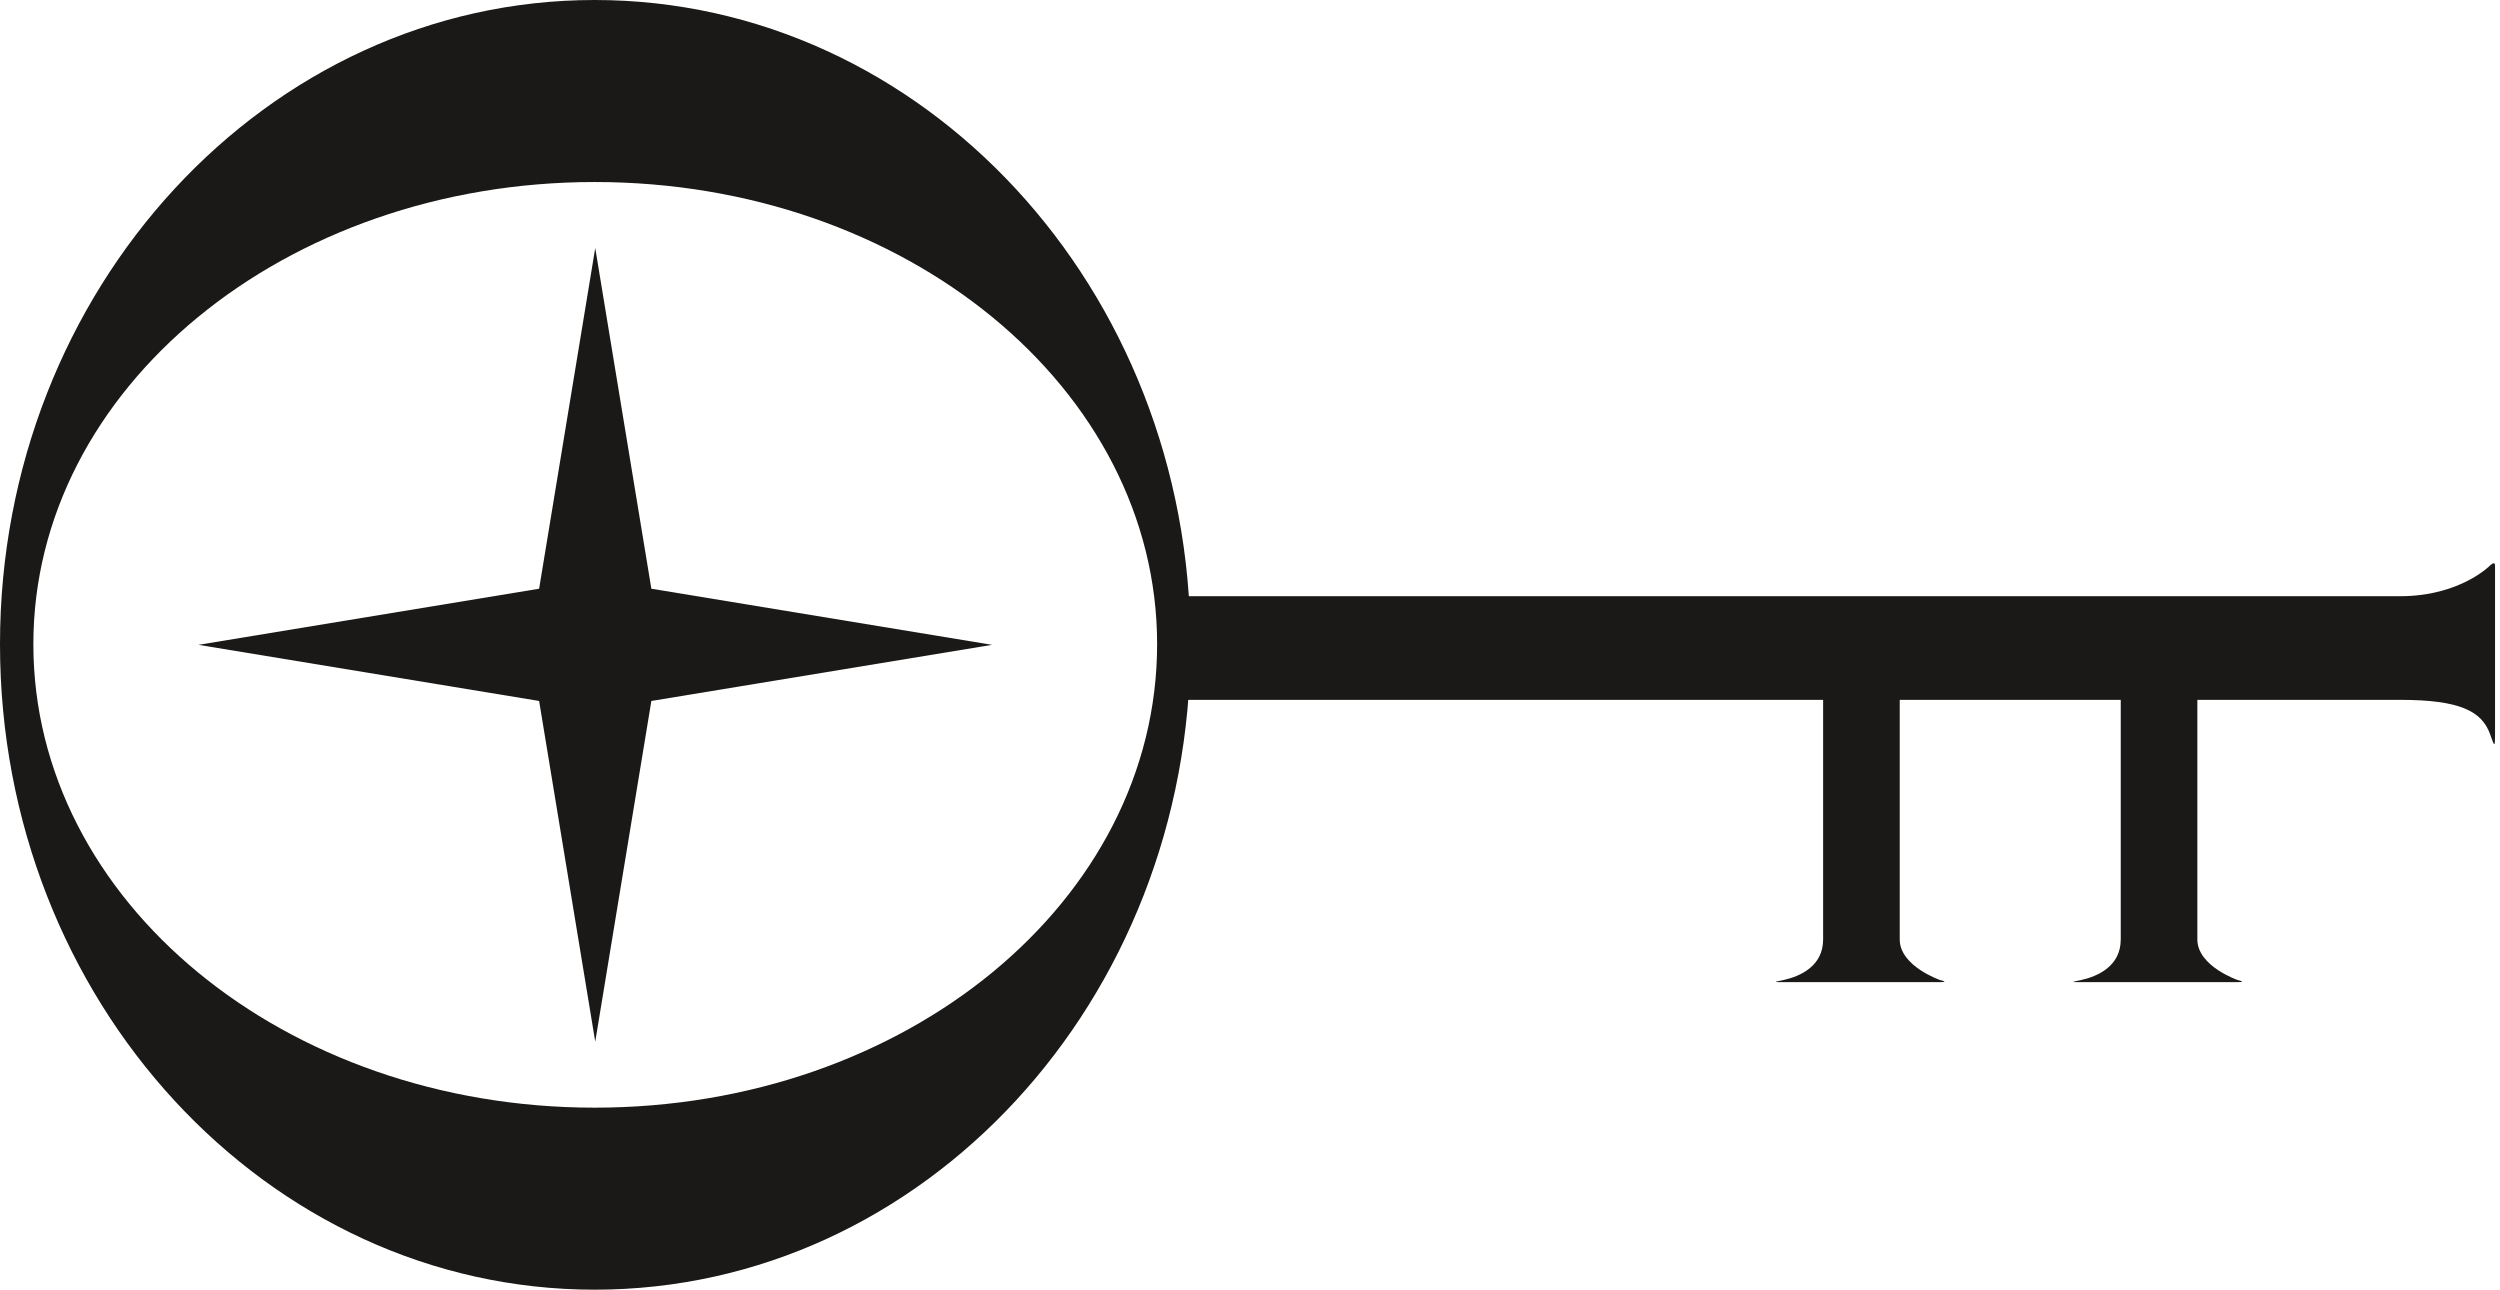 <svg width="252" height="130" viewBox="0 0 252 130" fill="none" xmlns="http://www.w3.org/2000/svg">
<path d="M120 64.935C120 100.851 93.093 130 59.94 130C26.907 130 1.38319e-06 100.851 1.38319e-06 64.935C1.38319e-06 29.149 26.907 0 59.94 0C93.093 0 120 29.149 120 64.935ZM116.637 64.935C116.637 39.169 91.291 18.348 59.94 18.348C28.709 18.348 3.363 39.169 3.363 64.935C3.363 90.831 28.709 111.652 59.94 111.652C91.291 111.652 116.637 90.831 116.637 64.935Z" fill="#1B1917"/>
<path d="M60 25L65.657 59.343L100 65L65.657 70.657L60 105L54.343 70.657L20 65L54.343 59.343L60 25Z" fill="#1B1917"/>
<path d="M119 60.098L241.929 60.098C247.978 60.098 251 57 251 57C251 57 251.5 56.5 251.5 57V74C251.5 75.343 251.459 75.343 251 74C250.158 71.687 247.978 70.545 241.929 70.545H210.307C204.259 70.545 127.807 70.545 119 70.545V60.098Z" fill="#1B1917"/>
<path d="M191.493 70V94.696C191.493 97.395 195.575 98.795 195.575 98.795C195.575 98.795 196.567 99 195.519 99H179.745C178.752 99 178.752 99 179.745 98.795C181.454 98.419 183.771 97.395 183.771 94.696V70C183.74 70 183.74 70 183.771 70L191.493 70Z" fill="#1B1917"/>
<path d="M221.493 70V94.696C221.493 97.395 225.575 98.795 225.575 98.795C225.575 98.795 226.567 99 225.519 99H209.745C208.752 99 208.752 99 209.745 98.795C211.454 98.419 213.771 97.395 213.771 94.696V70C213.74 70 213.74 70 213.771 70L221.493 70Z" fill="#1B1917"/>
</svg>

